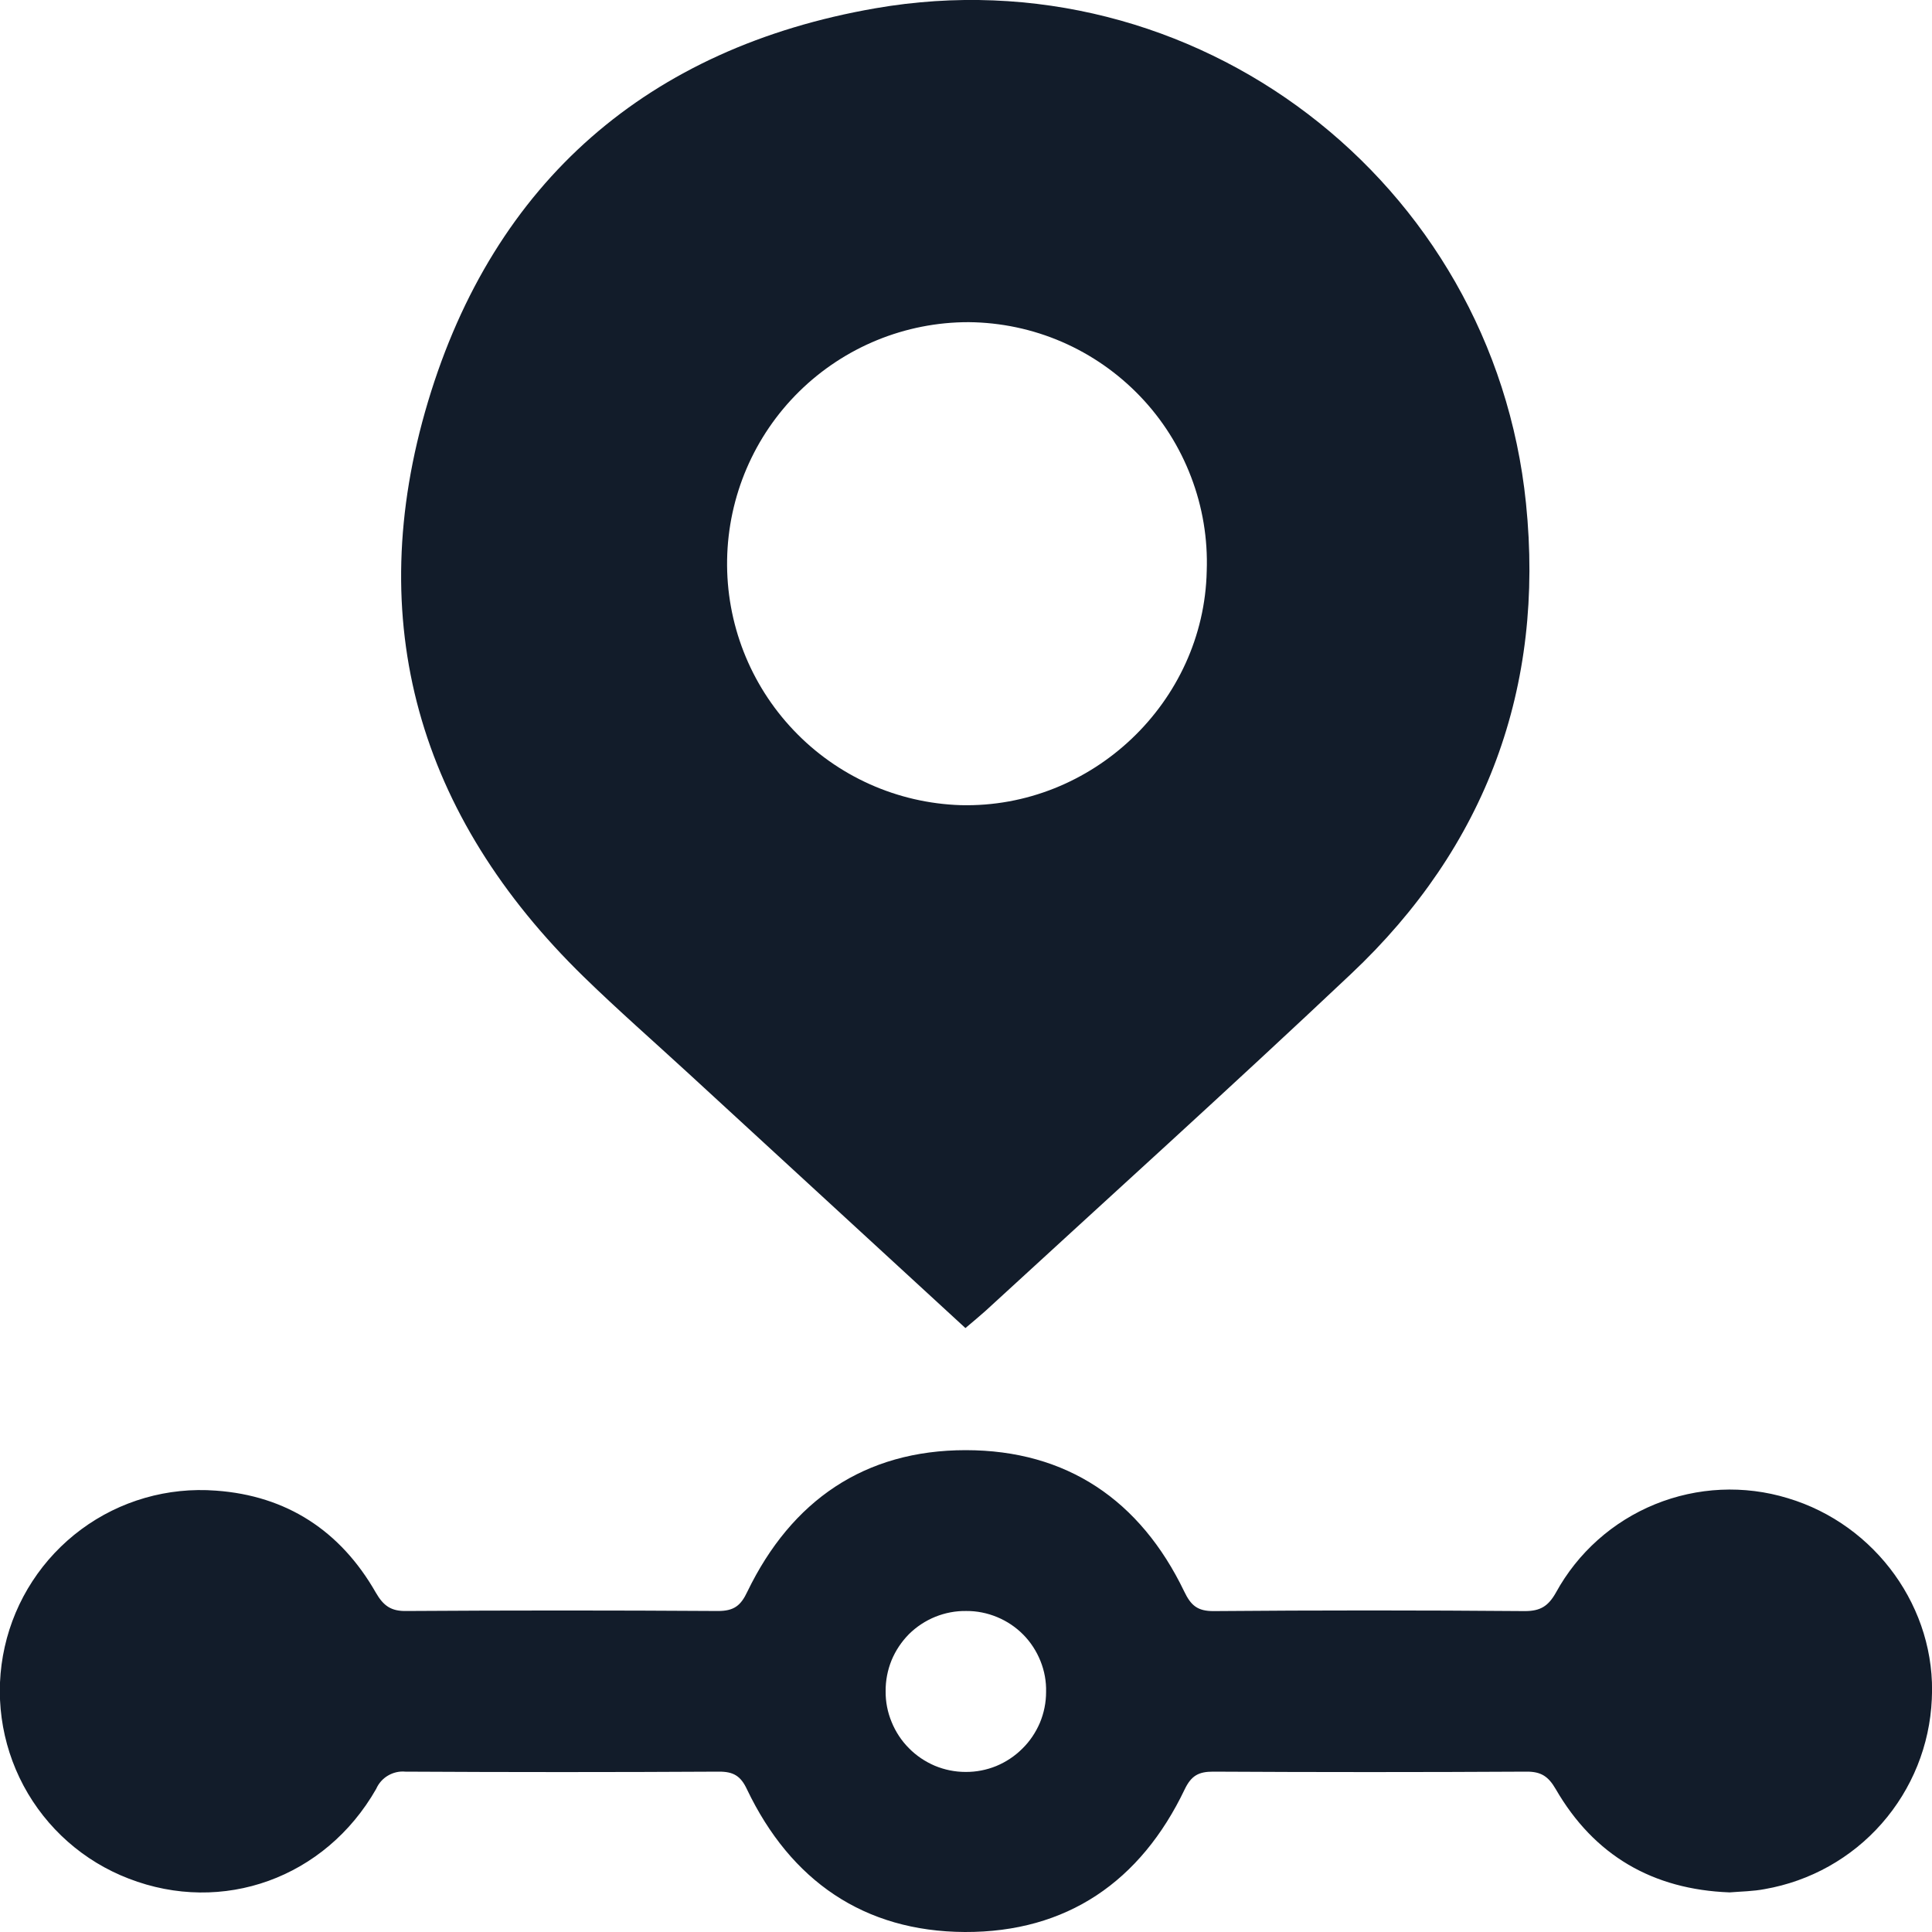 <svg width="20" height="20" viewBox="0 0 20 20" fill="none" xmlns="http://www.w3.org/2000/svg">
<g clip-path="url(#clip0_314_4390)">
<path d="M9.994 13.748L7.136 11.12C6.771 10.784 6.397 10.457 6.042 10.111C4.334 8.445 3.748 6.434 4.431 4.157C5.114 1.879 6.713 0.494 9.06 0.086C12.366 -0.489 15.456 1.873 15.797 5.21C15.992 7.114 15.386 8.762 13.986 10.082C12.737 11.261 11.463 12.411 10.199 13.573C10.137 13.628 10.076 13.679 9.994 13.748ZM10.028 3.335C9.372 3.334 8.742 3.592 8.274 4.052C7.806 4.512 7.538 5.138 7.527 5.794C7.516 6.451 7.764 7.085 8.216 7.56C8.668 8.036 9.289 8.314 9.945 8.335C11.307 8.369 12.463 7.267 12.492 5.911C12.504 5.579 12.449 5.248 12.33 4.937C12.212 4.627 12.033 4.343 11.803 4.103C11.573 3.863 11.298 3.671 10.993 3.539C10.688 3.407 10.36 3.338 10.028 3.335Z" fill="#121C2A"/>
<path d="M17.905 19.59C17.11 19.56 16.503 19.209 16.105 18.521C16.029 18.39 15.954 18.339 15.803 18.34C14.721 18.346 13.639 18.346 12.557 18.34C12.409 18.34 12.332 18.381 12.264 18.523C11.808 19.477 11.044 20.004 9.988 20C8.944 19.995 8.185 19.469 7.733 18.524C7.668 18.384 7.592 18.339 7.441 18.34C6.359 18.346 5.277 18.346 4.196 18.34C4.133 18.334 4.07 18.349 4.016 18.381C3.961 18.413 3.919 18.462 3.894 18.519C3.367 19.442 2.304 19.824 1.332 19.447C0.866 19.268 0.48 18.927 0.244 18.486C0.009 18.046 -0.061 17.535 0.049 17.048C0.158 16.561 0.44 16.129 0.841 15.832C1.242 15.535 1.737 15.393 2.235 15.431C2.967 15.483 3.525 15.847 3.89 16.486C3.969 16.623 4.048 16.681 4.211 16.677C5.284 16.67 6.357 16.67 7.432 16.677C7.597 16.677 7.668 16.623 7.737 16.476C8.194 15.532 8.952 15.012 9.997 15.012C11.043 15.012 11.804 15.53 12.259 16.475C12.328 16.619 12.396 16.679 12.564 16.678C13.637 16.669 14.711 16.669 15.785 16.678C15.946 16.678 16.027 16.627 16.106 16.488C16.333 16.073 16.696 15.75 17.133 15.572C17.57 15.394 18.055 15.371 18.507 15.509C19.42 15.782 20.047 16.654 19.998 17.59C19.977 18.066 19.794 18.52 19.479 18.878C19.165 19.235 18.738 19.474 18.268 19.556C18.149 19.579 18.026 19.58 17.905 19.59ZM10.003 16.677C9.893 16.675 9.784 16.696 9.682 16.737C9.581 16.778 9.488 16.839 9.41 16.916C9.333 16.994 9.271 17.086 9.229 17.188C9.188 17.289 9.167 17.398 9.168 17.508C9.167 17.617 9.188 17.725 9.23 17.826C9.271 17.927 9.332 18.02 9.409 18.097C9.485 18.175 9.577 18.236 9.677 18.279C9.778 18.321 9.886 18.343 9.995 18.343C10.104 18.344 10.212 18.323 10.313 18.282C10.414 18.24 10.506 18.179 10.583 18.102C10.661 18.026 10.722 17.934 10.765 17.834C10.807 17.733 10.829 17.625 10.829 17.516C10.832 17.406 10.812 17.297 10.771 17.195C10.73 17.093 10.67 17 10.593 16.922C10.516 16.844 10.424 16.782 10.322 16.74C10.221 16.698 10.112 16.676 10.003 16.677Z" fill="#121C2A"/>
</g>
<defs>
<clipPath id="clip0_314_4390">
<rect width="20" height="20" fill="white"/>
</clipPath>
</defs>
</svg>
